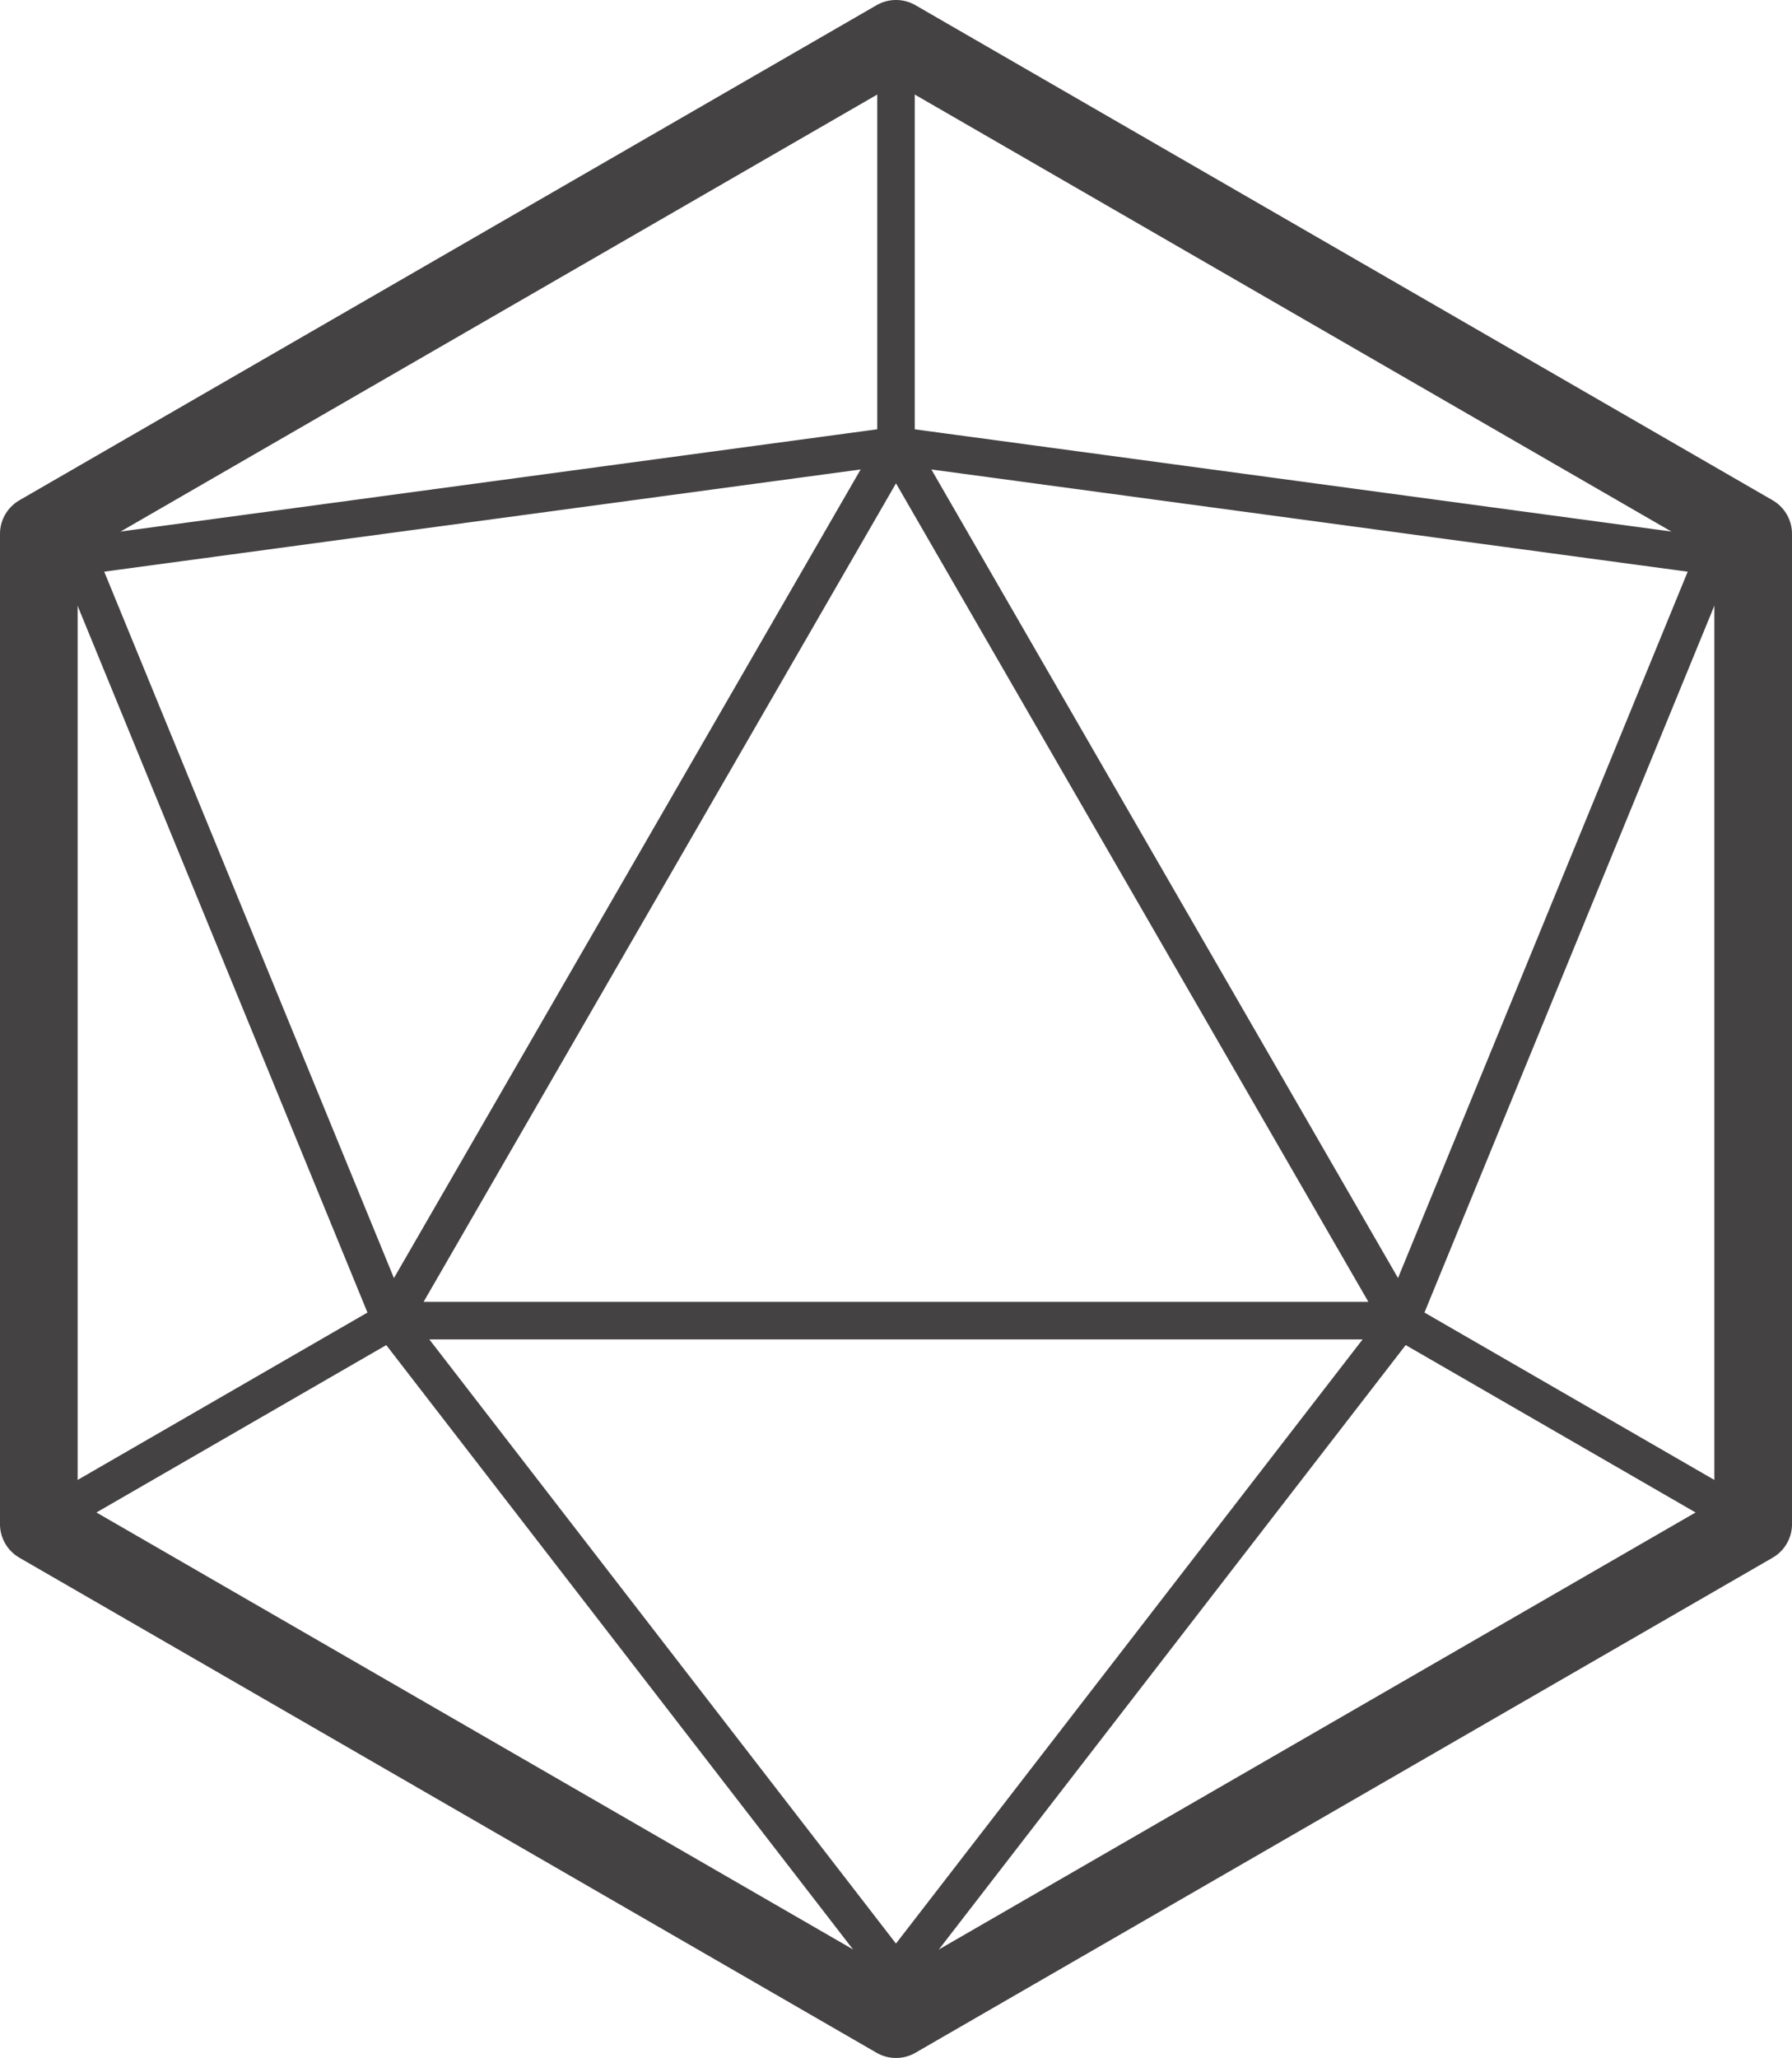 <?xml version="1.0" encoding="UTF-8"?>
<svg id="Camada_2" data-name="Camada 2" xmlns="http://www.w3.org/2000/svg" viewBox="0 0 510.02 585.5">
  <defs>
    <style>
      .cls-1 {
        stroke-width: 22.11px;
      }

      .cls-1, .cls-2 {
        fill: none;
        stroke: #444242;
        stroke-linecap: round;
        stroke-linejoin: round;
      }

      .cls-2 {
        stroke-width: 10.69px;
      }
    </style>
  </defs>
  <g id="Vrstva_1" data-name="Vrstva 1">
    <g>
      <g>
        <path class="cls-2" d="m22.09,158.27l89.21,217.44,143.7,185.98,143.7-185.98,89.21-217.44-232.92-31.46-232.92,31.46Zm376.62,217.44H111.31S255.01,126.82,255.01,126.82l143.7,248.9Z"/>
        <line class="cls-2" x1="487.93" y1="427.22" x2="398.71" y2="375.72"/>
        <line class="cls-2" x1="111.31" y1="375.71" x2="22.09" y2="427.22"/>
        <line class="cls-2" x1="255.01" y1="23.8" x2="255.01" y2="126.82"/>
      </g>
      <polygon class="cls-1" points="11.05 433.6 11.05 151.9 255.01 11.05 498.97 151.9 498.97 433.6 255.01 574.44 11.05 433.6"/>
    </g>
  </g>
</svg>